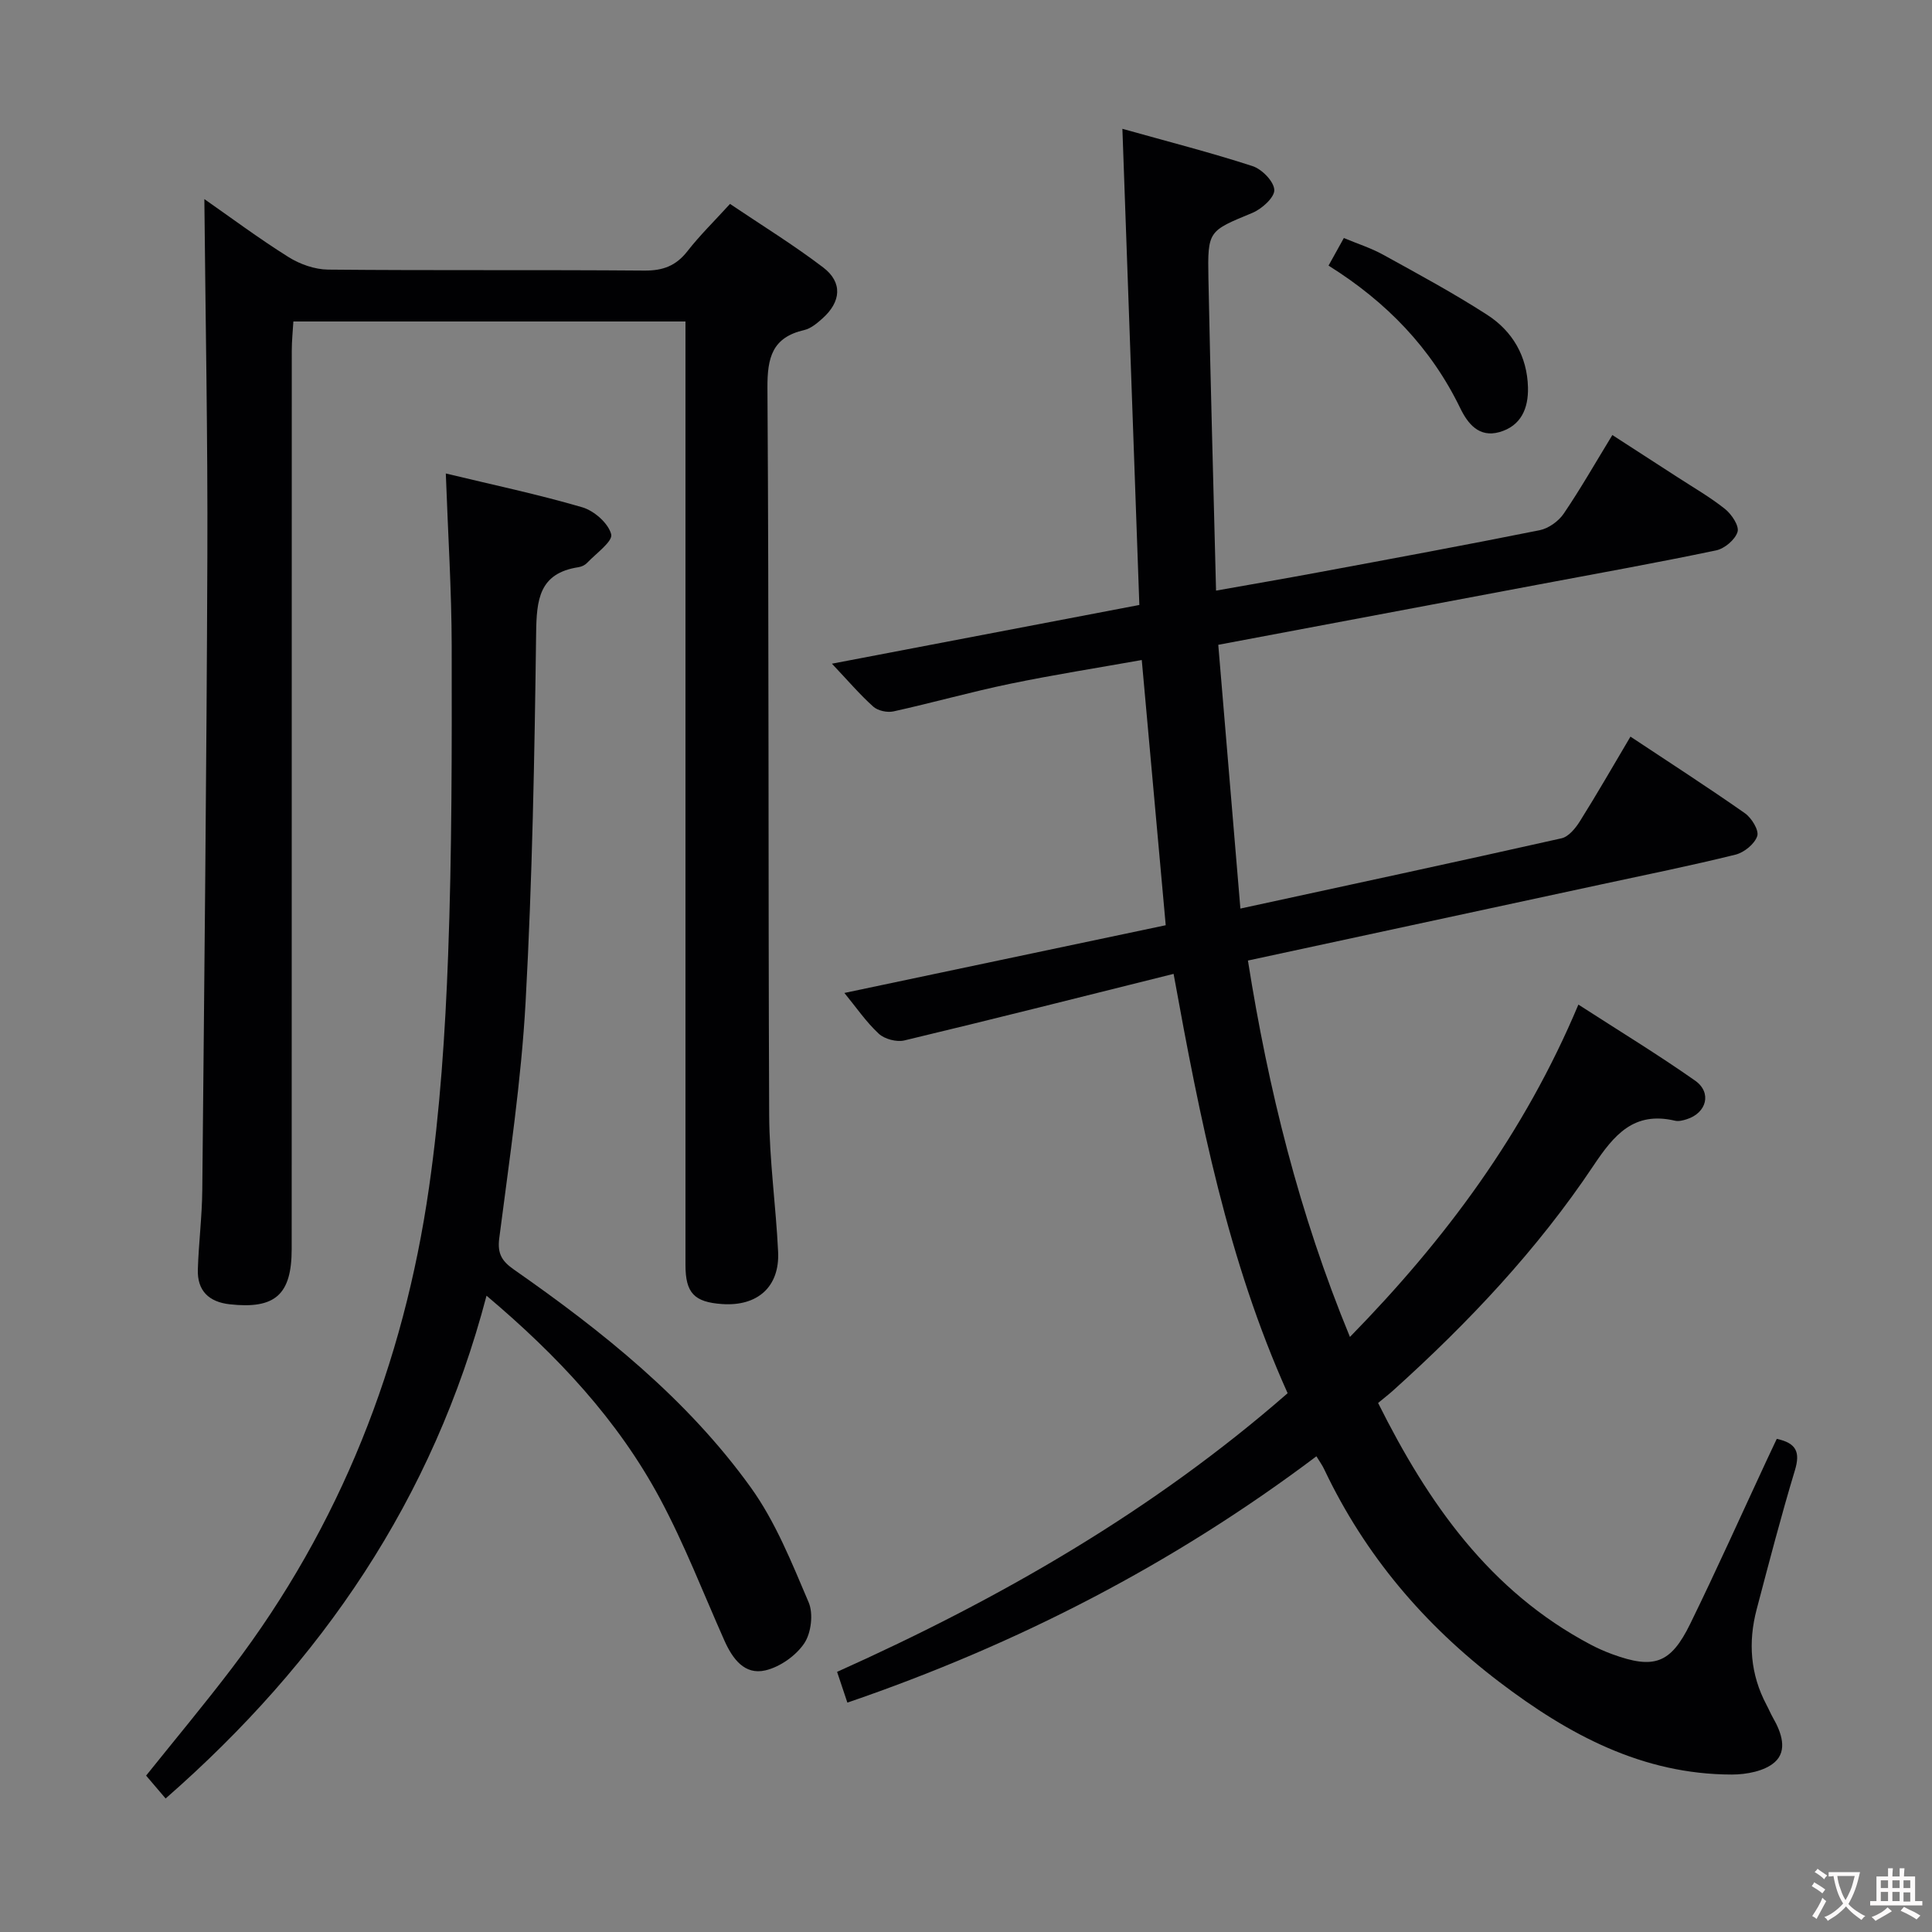 <svg enable-background="new 0 0 400 400" viewBox="0 0 400 400" xmlns="http://www.w3.org/2000/svg"><rect x="0" y="0" width="400" height="400" fill="#808080" stroke="none"/><g fill="#010103"><path d="m272.55 301.51c-29.58 22.28-61.9 38.94-97.11 51-.76-2.27-1.42-4.24-2.13-6.37 33.81-15.16 65.38-33.33 93.28-57.69-12.38-27.52-18.13-56.62-23.61-86.82-18.82 4.69-37.25 9.36-55.74 13.78-1.61.38-4.09-.27-5.3-1.39-2.62-2.43-4.68-5.47-7.12-8.44 22.47-4.73 44.44-9.36 66.53-14.02-1.66-18.41-3.28-36.37-4.96-54.91-9.09 1.62-18.22 3.05-27.26 4.92-8.1 1.68-16.08 3.94-24.16 5.72-1.29.28-3.22-.14-4.17-.99-2.83-2.54-5.31-5.46-8.56-8.89 21.49-4.11 42.35-8.09 63.65-12.16-1.16-32.69-2.32-65.18-3.51-98.58 9.55 2.68 18.33 4.92 26.94 7.72 1.95.63 4.43 3.17 4.51 4.93.07 1.55-2.58 3.94-4.53 4.75-9.08 3.77-9.3 3.63-9.11 13.55.42 21.27 1.03 42.54 1.58 64.66 7.54-1.34 14.32-2.5 21.07-3.76 15.33-2.85 30.66-5.68 45.95-8.75 1.83-.37 3.88-1.85 4.95-3.41 3.45-5.07 6.49-10.41 10.08-16.29 4.6 2.97 9 5.81 13.39 8.66 3.35 2.18 6.84 4.18 9.95 6.66 1.36 1.09 2.96 3.5 2.58 4.73-.5 1.62-2.68 3.46-4.43 3.83-12.34 2.58-24.75 4.81-37.14 7.14-21.68 4.08-43.36 8.16-65.94 12.41 1.52 18.16 3.04 36.24 4.58 54.61 22.76-4.94 44.65-9.64 66.49-14.55 1.47-.33 2.89-2.08 3.79-3.51 3.53-5.62 6.83-11.38 10.48-17.54 8.05 5.34 15.97 10.45 23.68 15.85 1.39.97 2.96 3.52 2.57 4.73-.53 1.63-2.7 3.4-4.48 3.85-9.18 2.27-18.46 4.15-27.7 6.14-24.15 5.21-48.29 10.41-73.27 15.79 4.22 26.6 10.57 52.36 21.12 77.93 19.79-20.23 36.11-42.16 47.3-68.81 8.43 5.44 16.47 10.34 24.16 15.74 3.52 2.47 2.4 6.68-1.71 7.99-.78.25-1.69.49-2.45.31-8.49-1.99-12.59 2.88-16.89 9.32-11.61 17.38-25.91 32.53-41.44 46.51-.98.88-2.03 1.69-3.14 2.61 10.4 20.84 23.13 38.98 43.97 50.01 1.46.77 2.99 1.45 4.55 2.02 8.59 3.13 12.06 1.96 16.1-6.3 5.48-11.2 10.58-22.58 15.84-33.88.69-1.47 1.38-2.94 2.08-4.42 4.07.88 4.89 2.75 3.76 6.5-2.88 9.52-5.38 19.16-7.92 28.79-1.8 6.82-1.32 13.47 2.04 19.79.47.88.85 1.81 1.34 2.67 1.76 3.05 3.05 6.79.37 9.18-2.09 1.87-5.87 2.57-8.89 2.57-18.53-.02-33.83-8.28-48.16-19.18-15.54-11.82-27.77-26.23-36.17-43.88-.4-.9-.99-1.7-1.68-2.83z"/><path d="m42.31 41.22c5.41 3.77 11.26 8.14 17.42 12 2.37 1.49 5.44 2.57 8.2 2.6 21.83.21 43.66.02 65.49.2 3.85.03 6.55-.99 8.91-4.02 2.54-3.26 5.53-6.18 8.81-9.78 6.5 4.38 13.13 8.46 19.29 13.15 4.06 3.09 3.73 7.11-.17 10.58-1.1.98-2.38 2.06-3.74 2.38-6.62 1.52-7.67 5.66-7.63 12 .33 50.16.14 100.32.36 150.48.04 9.45 1.4 18.89 1.85 28.36.35 7.24-4.25 11.33-11.6 10.82-5.78-.4-7.58-2.3-7.58-8.1-.01-63.16 0-126.32 0-189.48 0-1.82 0-3.64 0-5.85-27.05 0-53.79 0-81.18 0-.11 1.9-.33 3.97-.33 6.04-.02 61.99-.01 123.99-.02 185.98 0 9.47-3.42 12.5-12.82 11.46-4.33-.48-6.75-2.81-6.61-7.2.17-5.48.87-10.95.92-16.43.42-43.64.89-87.28 1.05-130.92.1-24.75-.39-49.51-.62-74.27z"/><path d="m92.3 98.03c9.67 2.33 19.06 4.31 28.26 7 2.46.72 5.41 3.32 5.98 5.59.37 1.47-3.14 3.96-4.99 5.92-.43.45-1.14.79-1.77.89-8.19 1.24-8.69 6.75-8.78 13.69-.33 25.45-.79 50.92-2.18 76.33-.9 16.37-3.37 32.67-5.46 48.95-.42 3.28.66 4.78 3.07 6.47 18.36 12.82 35.84 26.78 49.01 45.09 5.13 7.13 8.5 15.62 11.98 23.78 1.01 2.36.53 6.37-.92 8.51-1.73 2.56-5.01 4.87-8.02 5.58-4.34 1.02-6.82-2.41-8.5-6.17-4.38-9.84-8.27-19.95-13.35-29.42-8.73-16.26-21.18-29.56-35.9-41.98-11.05 42.12-34.15 75.85-66.44 104.1-1.52-1.78-2.79-3.27-4.04-4.74 6.04-7.54 12.09-14.78 17.8-22.29 22.44-29.5 35.53-62.98 40.77-99.44 2.29-15.92 3.36-32.08 3.96-48.16.79-21.28.77-42.6.74-63.91-.02-11.59-.77-23.19-1.22-35.79z"/><path d="m275.06 54.99c1.12-2.01 2-3.59 3.17-5.71 2.81 1.18 5.63 2.07 8.16 3.47 7.25 4 14.55 7.94 21.5 12.42 5.26 3.39 8.29 8.57 8.46 15.02.11 4.35-1.42 8.01-5.94 9.28-4.2 1.17-6.52-1.74-8.09-4.98-6.04-12.45-15.24-21.97-27.26-29.5z"/></g><path d="m377.9 391.2c-.2.3-.4.5-.6.8-.7-.6-1.4-1-2.2-1.5.2-.3.4-.5.5-.8.6.4 1.4.8 2.3 1.5zm-1.8 6.1c-.2-.2-.5-.4-.9-.6.4-.6.8-1.2 1.2-1.9s.7-1.3.9-1.9c.3.3.5.5.8.7-.7 1.3-1.4 2.6-2 3.7zm2.2-9c-.3.3-.5.5-.6.8-.6-.6-1.3-1.1-2-1.5.3-.3.5-.5.6-.7.6.5 1.3.9 2 1.4zm.3.2v-.9h2 4.5c-.3 1.3-.6 2.5-1 3.6s-.9 2.1-1.4 3c.4.5 1 1 1.6 1.4s1.2.8 1.9 1.1c-.3.2-.5.4-.8.8-.4-.3-1-.7-1.6-1.2s-1.2-1.1-1.6-1.6c-.5.6-1.1 1.1-1.7 1.6s-1.4.9-2.1 1.4c-.1-.3-.3-.5-.7-.8.6-.2 1.2-.5 1.9-1s1.4-1.1 2-1.8c-.5-.8-.9-1.6-1.2-2.5s-.6-2-.8-3.2c-.4.1-.7.1-1 .1zm2.5 2.7c.3 1 .7 1.7 1 2.2.3-.5.6-1.1 1-2s.6-1.9.9-3h-3.2-.4c.1.9.3 1.8.7 2.8z" fill="#fcfafa"/><path d="m396.5 388.5v1.5 3.6h1.5v.9c-.4 0-1 0-1.7 0h-7.9c-.5 0-.9 0-1.2 0v-.9h1.3v-3.5c0-.7 0-1.2 0-1.6h2.4c0-.8 0-1.4 0-1.7h1c0 .3-.1.8-.1 1.7h1.5c0-.8 0-1.4 0-1.7h1c0 .3-.1.9-.1 1.7zm-8.2 9.2c-.2-.3-.5-.5-.8-.8.8-.3 1.4-.6 1.9-.9s1-.7 1.4-1.1c.3.3.6.5.9.8-1.6 1-2.8 1.6-3.4 2zm2.6-6.8v-1.6h-1.5v1.6zm0 2.7v-1.9h-1.5v1.9zm2.4-2.7v-1.6h-1.5v1.6zm0 2.7v-1.9h-1.5v1.9zm.2 2 .7-.8c.4.2.9.5 1.6.8s1.3.7 1.8 1c-.3.3-.5.5-.8.8-.4-.3-1.5-1-3.3-1.8zm2-4.7v-1.6h-1.4v1.6zm0 2.8v-1.9h-1.4v1.9z" fill="#fcfafa"/></svg>